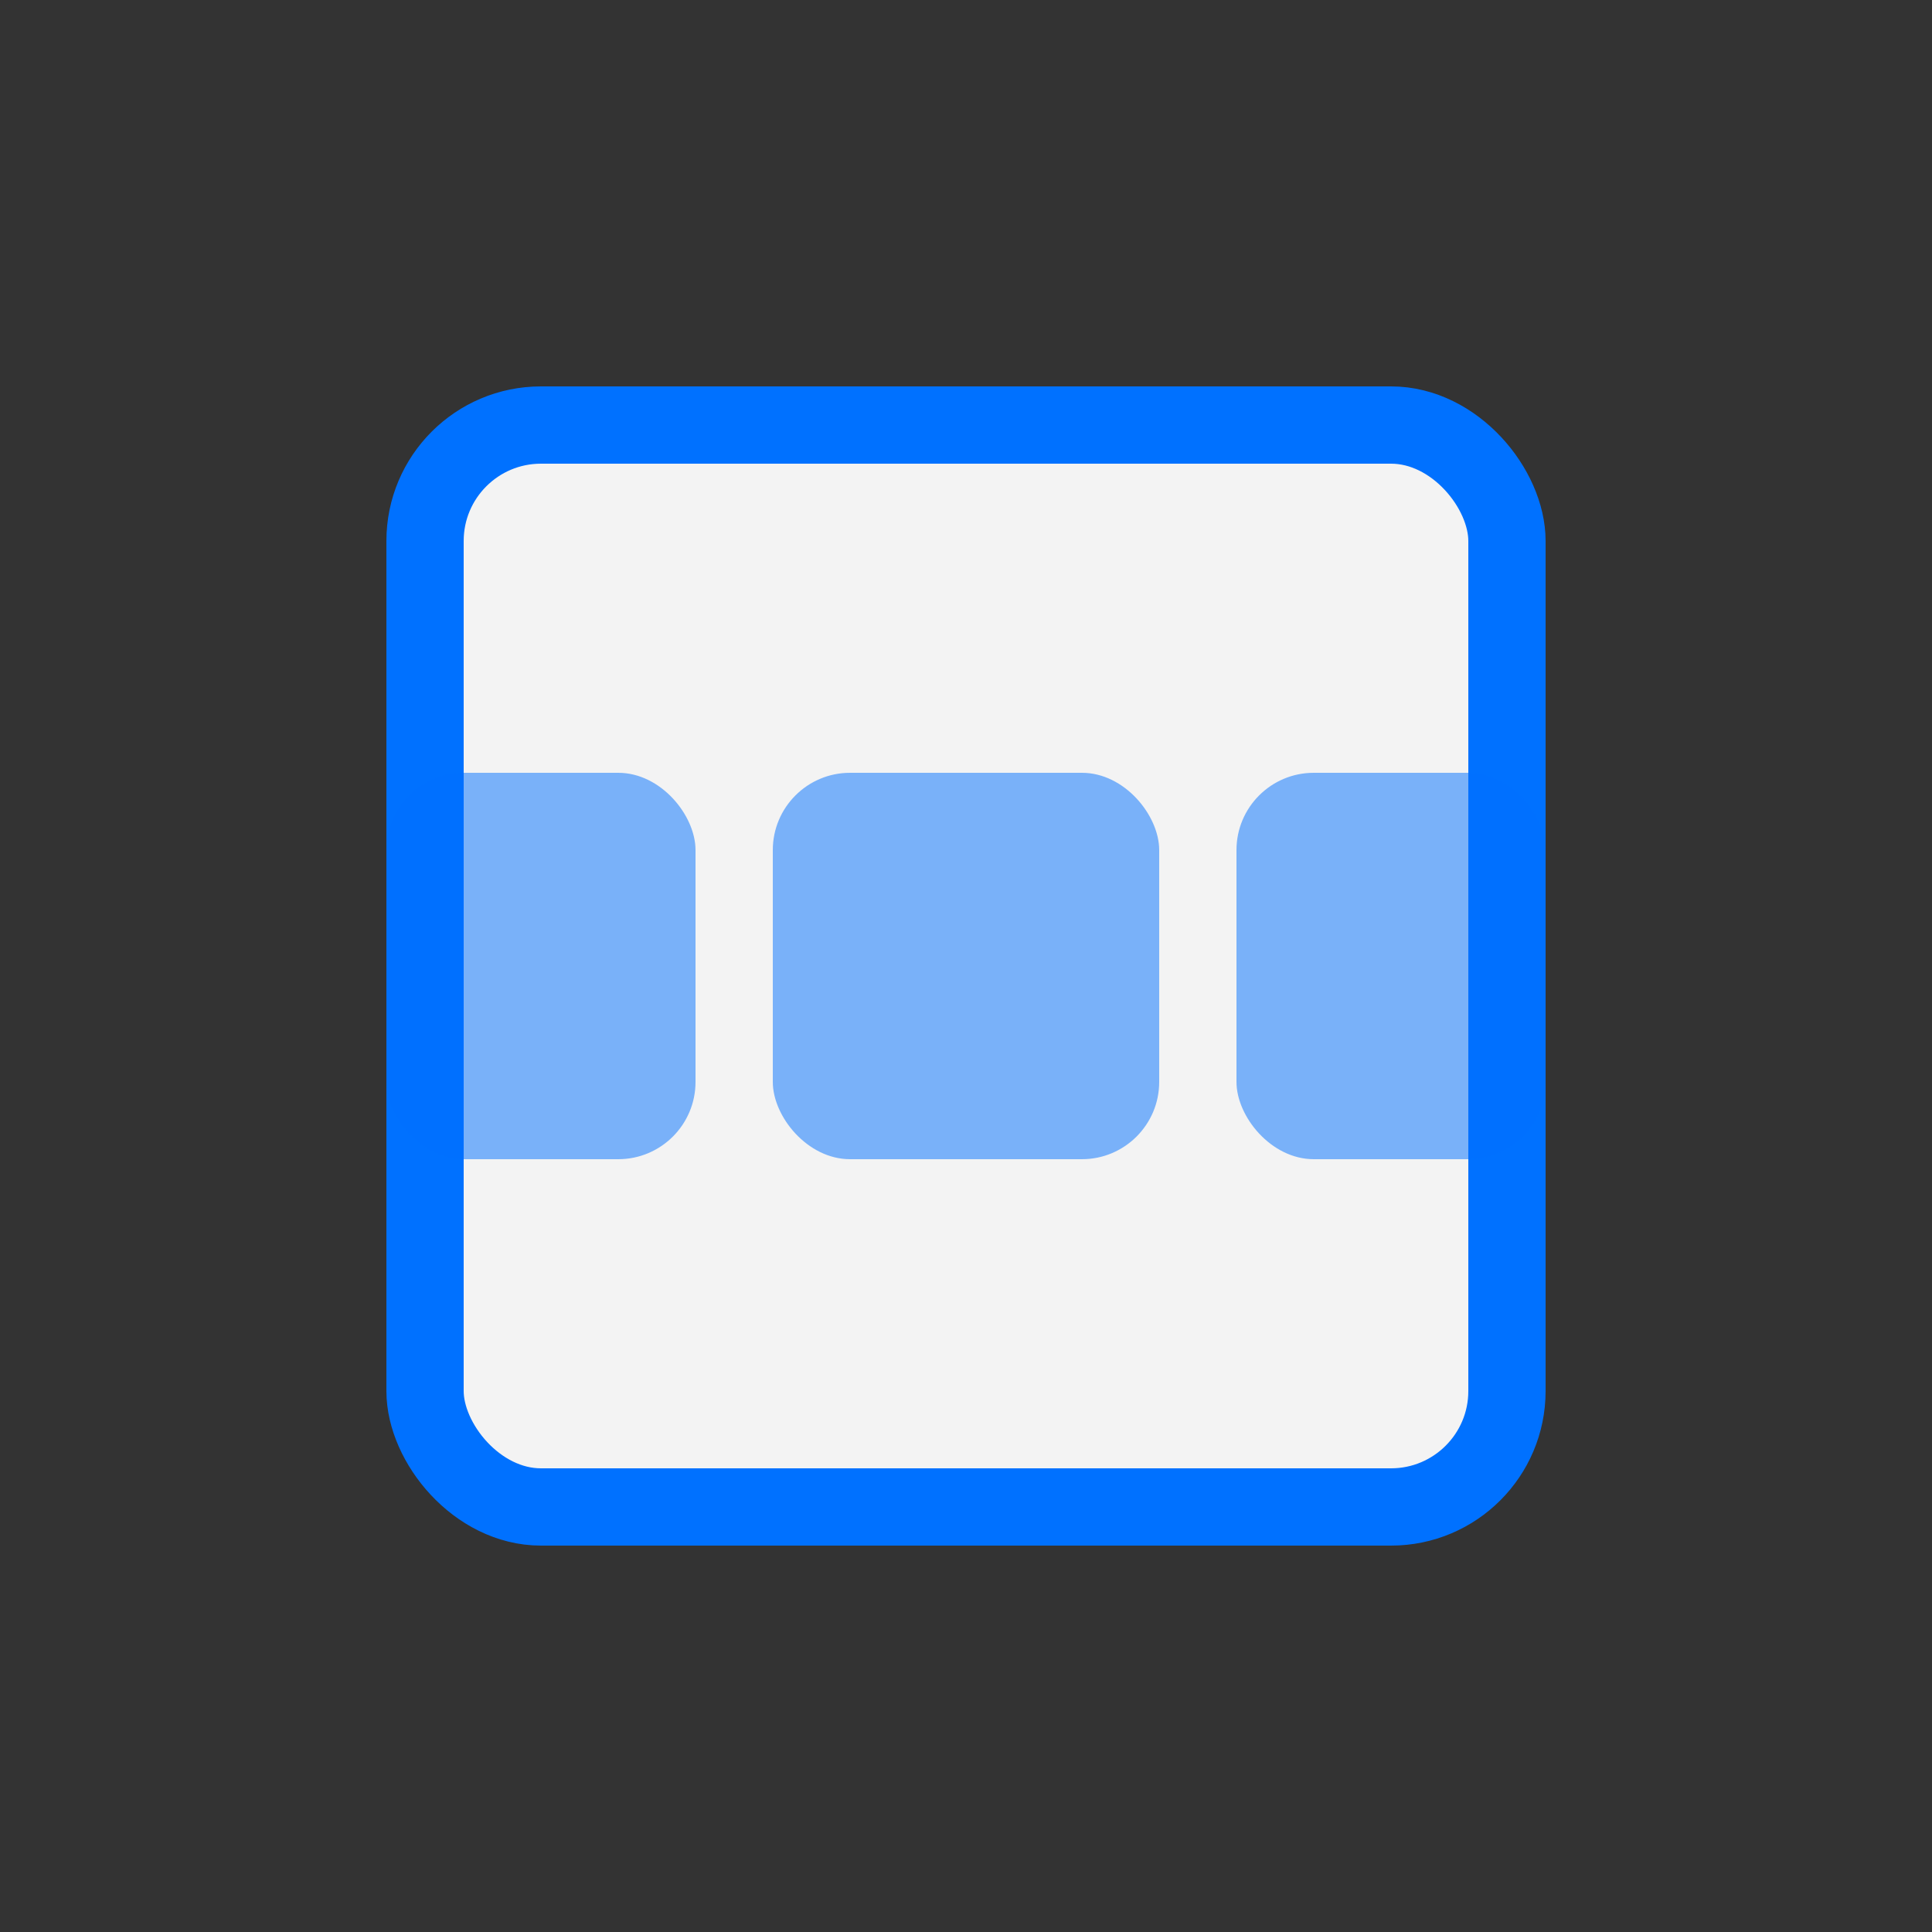 <svg width="25" height="25" viewBox="0 0 25 25" fill="none" xmlns="http://www.w3.org/2000/svg">
<rect x="0" y="0" width="25" height="25" fill="#333333" stroke="none"/>
<rect x="5.5" y="5.5" width="14" height="14" rx="1.5" fill="#F3F3F3" stroke="#0071FF"/>
<rect x="10" y="10" width="5" height="5" rx="1" fill="#0071FF" fill-opacity="0.5"/>
<rect x="5" y="10" width="4" height="5" rx="1" fill="#0071FF" fill-opacity="0.5"/>
<rect x="16" y="10" width="4" height="5" rx="1" fill="#0071FF" fill-opacity="0.5"/>
</svg>
